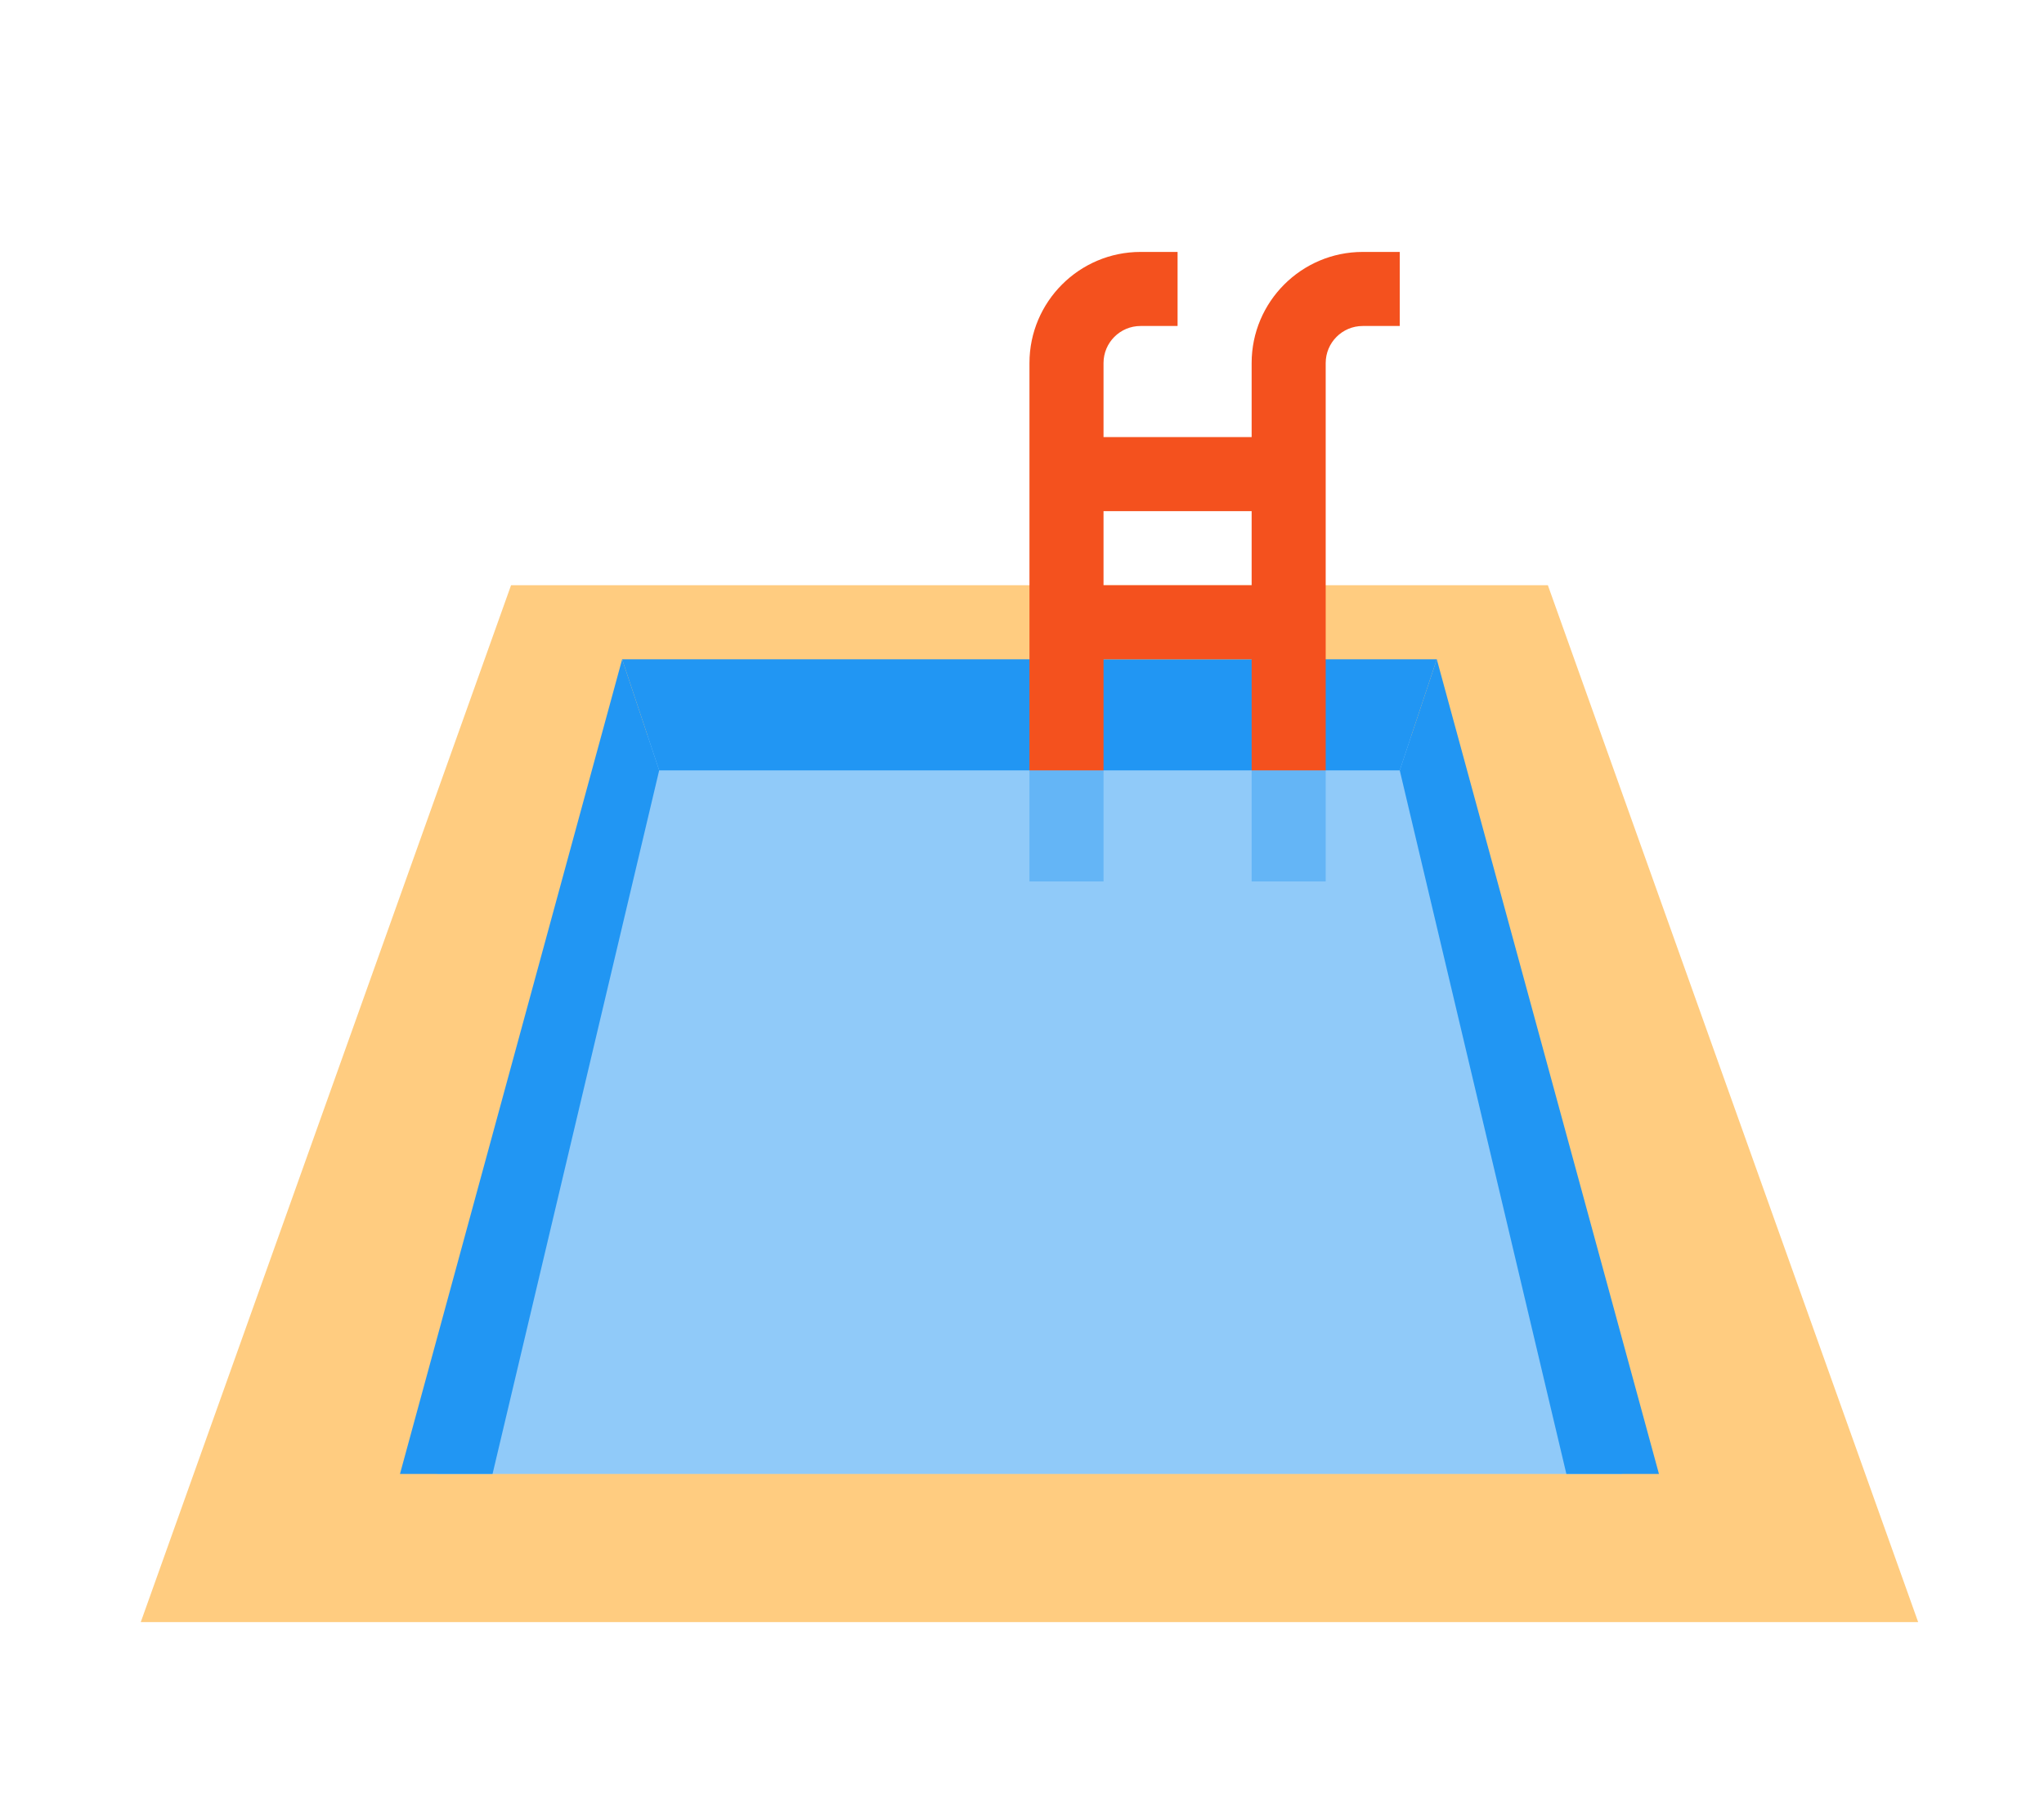 <svg width="69" height="61" viewBox="0 0 69 61" fill="none" xmlns="http://www.w3.org/2000/svg">
<g filter="url(#filter0_d_28_6890)">
<path d="M17.252 15.754H52.252L64.752 50.754H4.752L17.252 15.754Z" fill="#FFCC80"/>
<path d="M22.252 19.504H47.252L54.752 45.754H14.752L22.252 19.504Z" fill="#90CAF9"/>
<path d="M47.252 22.004H22.252L21.002 18.254H48.502L47.252 22.004Z" fill="#2196F3"/>
<path d="M16.627 45.754L22.252 22.004L21.002 18.254L13.502 45.754H16.627Z" fill="#2196F3"/>
<path d="M52.877 45.754L47.252 22.004L48.502 18.254L56.002 45.754H52.877Z" fill="#2196F3"/>
<path d="M37.252 22.004H34.752V25.754H37.252V22.004Z" fill="#64B5F6"/>
<path d="M44.752 22.004H42.252V25.754H44.752V22.004Z" fill="#64B5F6"/>
<path d="M44.752 22.004H42.252V8.254C42.252 6.186 43.934 4.504 46.002 4.504H47.252V7.004H46.002C45.312 7.004 44.752 7.565 44.752 8.254V22.004Z" fill="#F4511E"/>
<path d="M37.252 22.004H34.752V8.254C34.752 6.186 36.434 4.504 38.502 4.504H39.752V7.004H38.502C37.812 7.004 37.252 7.565 37.252 8.254V22.004Z" fill="#F4511E"/>
<path d="M43.502 10.754H36.002V13.254H43.502V10.754Z" fill="#F4511E"/>
<path d="M43.502 15.754H36.002V18.254H43.502V15.754Z" fill="#F4511E"/>
</g>
<defs>
<filter id="filter0_d_28_6890" x="0.752" y="0.754" width="68" height="68" filterUnits="userSpaceOnUse" color-interpolation-filters="sRGB">
<feFlood flood-opacity="0" result="BackgroundImageFix"/>
<feColorMatrix in="SourceAlpha" type="matrix" values="0 0 0 0 0 0 0 0 0 0 0 0 0 0 0 0 0 0 127 0" result="hardAlpha"/>
<feOffset dy="4"/>
<feGaussianBlur stdDeviation="2"/>
<feComposite in2="hardAlpha" operator="out"/>
<feColorMatrix type="matrix" values="0 0 0 0 0 0 0 0 0 0 0 0 0 0 0 0 0 0 0.25 0"/>
<feBlend mode="normal" in2="BackgroundImageFix" result="effect1_dropShadow_28_6890"/>
<feBlend mode="normal" in="SourceGraphic" in2="effect1_dropShadow_28_6890" result="shape"/>
</filter>
</defs>
</svg>
